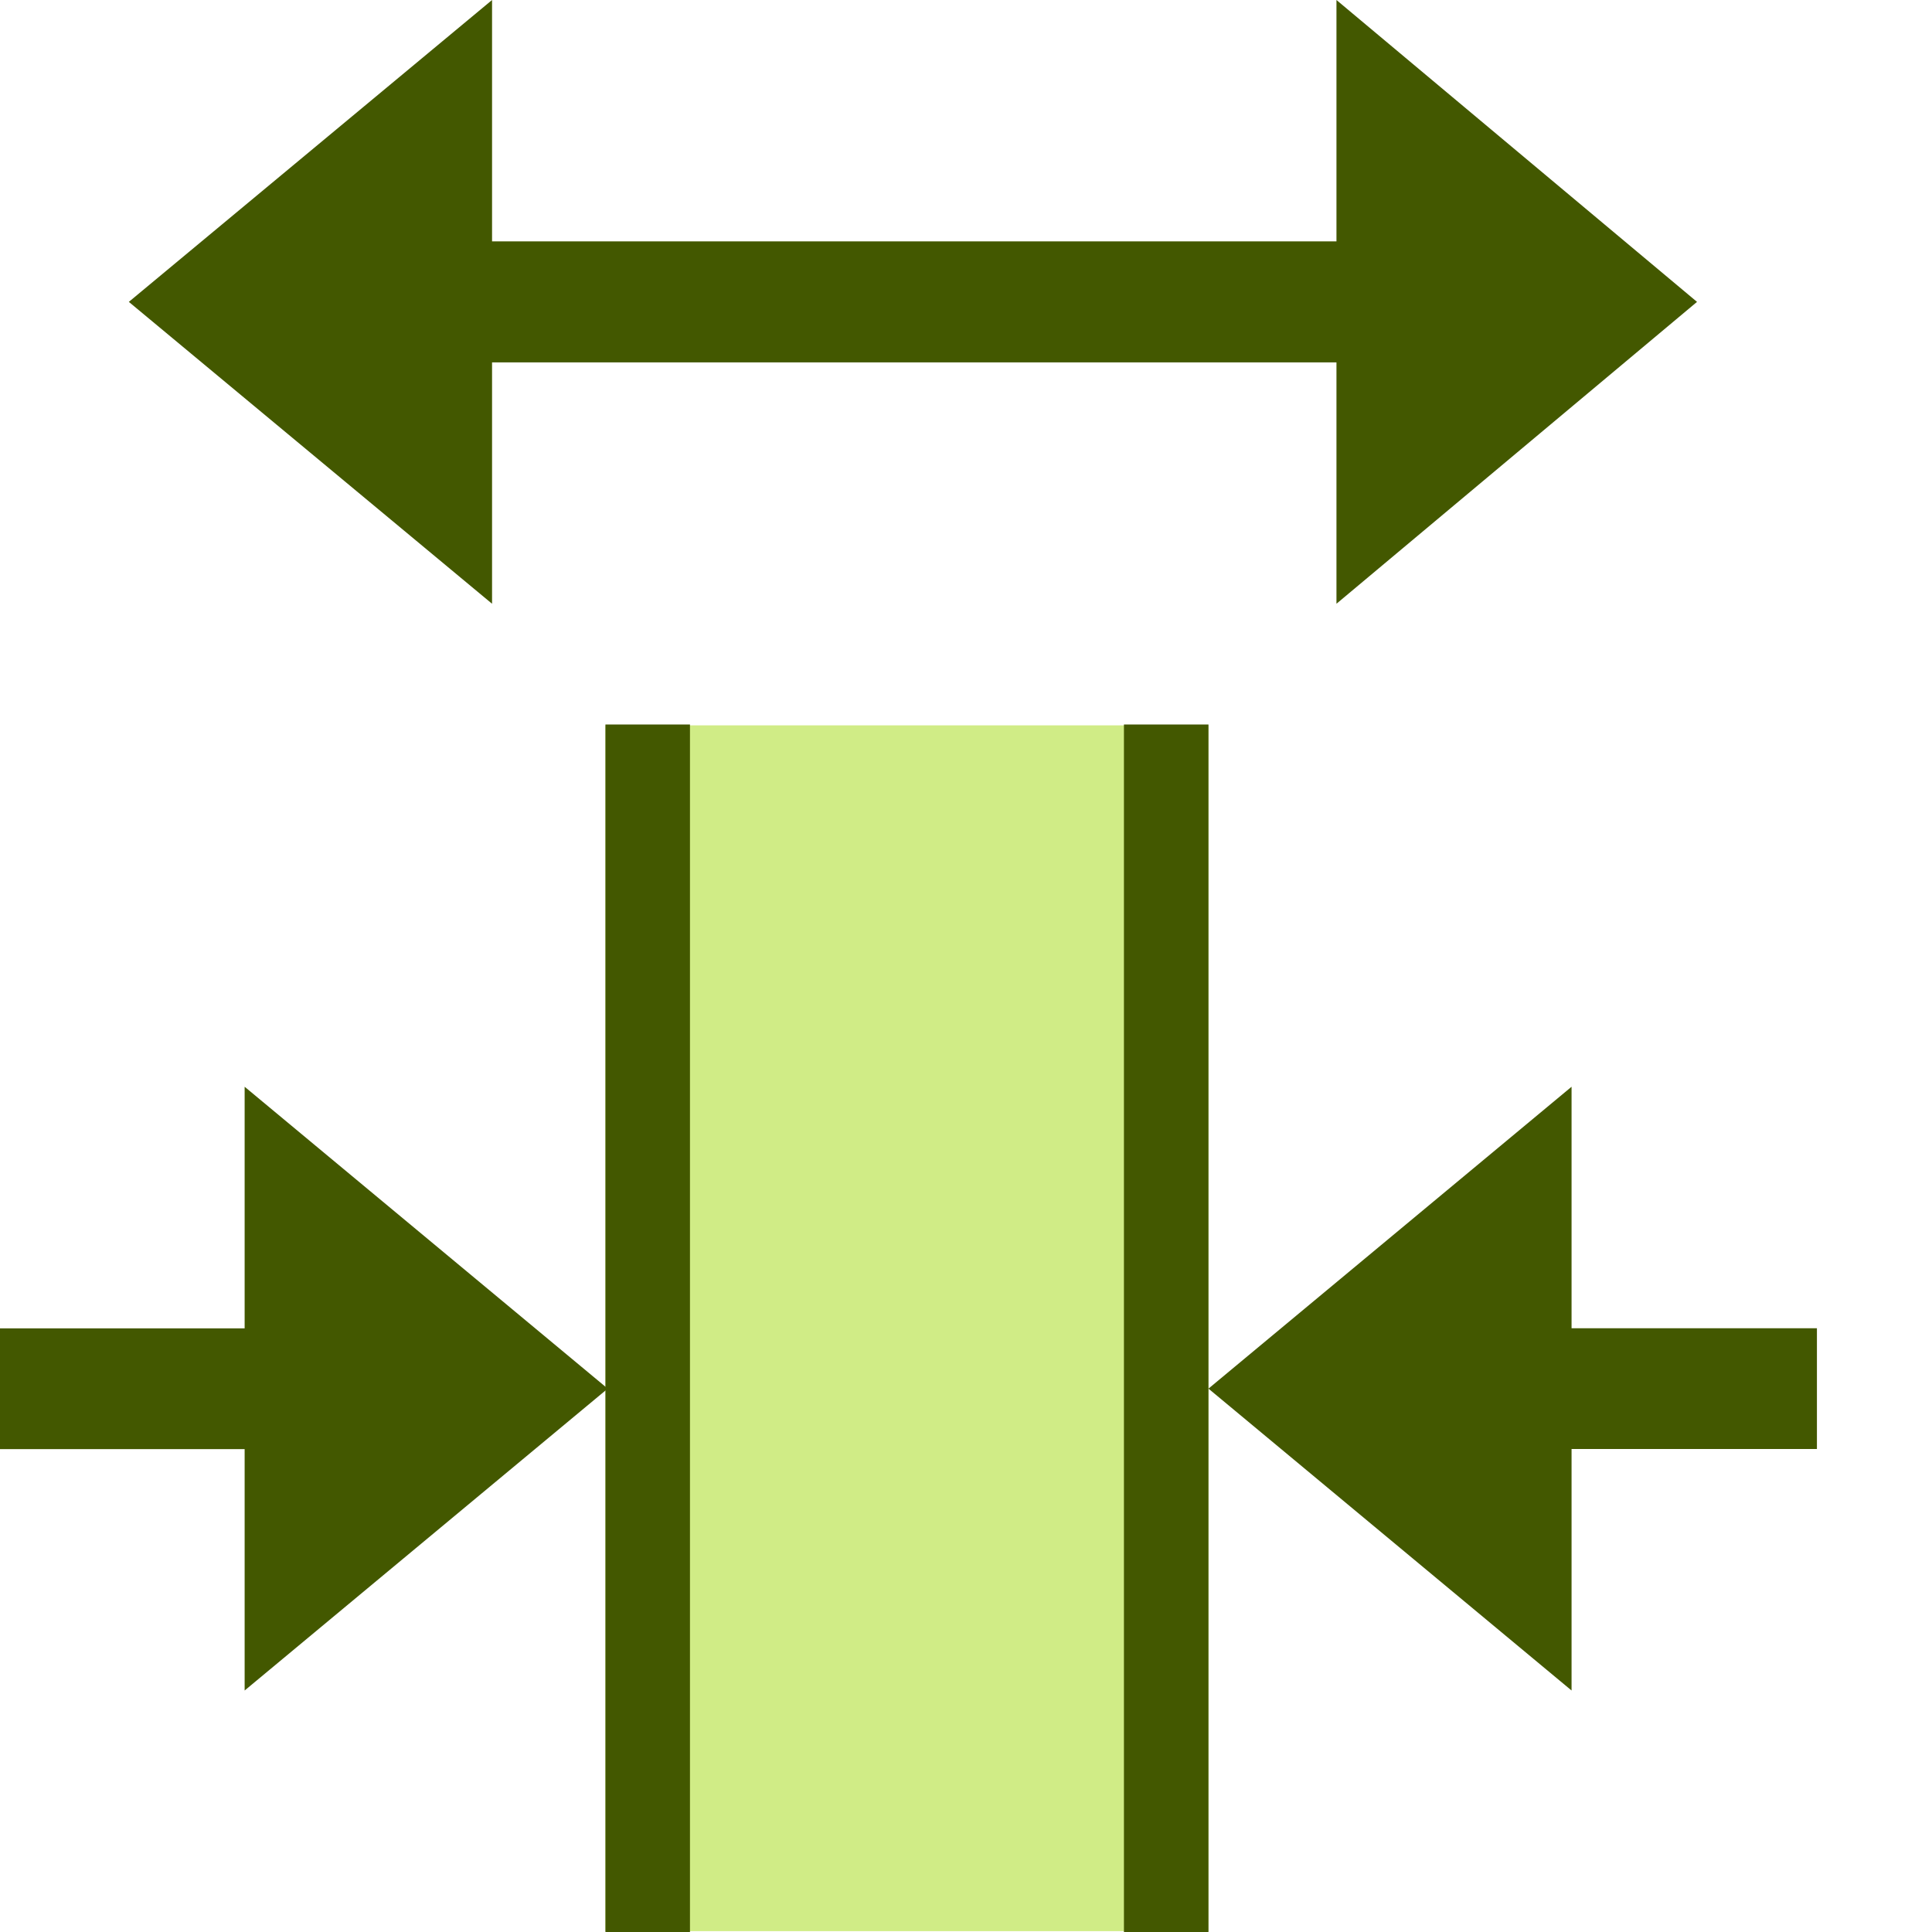 <?xml version="1.0" encoding="UTF-8" standalone="no"?>
<svg
   width="16"
   height="16"
   id="svg2985"
   version="1.1"
   inkscape:version="1.4 (86a8ad7, 2024-10-11)"
   sodipodi:docname="tour.svg"
   inkscape:export-filename="..\tour.svg"
   inkscape:export-xdpi="96.000458"
   inkscape:export-ydpi="96.000458"
   xml:space="preserve"
   xmlns:inkscape="http://www.inkscape.org/namespaces/inkscape"
   xmlns:sodipodi="http://sodipodi.sourceforge.net/DTD/sodipodi-0.dtd"
   xmlns="http://www.w3.org/2000/svg"
   xmlns:svg="http://www.w3.org/2000/svg"
   xmlns:rdf="http://www.w3.org/1999/02/22-rdf-syntax-ns#"
   xmlns:cc="http://creativecommons.org/ns#"
   xmlns:dc="http://purl.org/dc/elements/1.1/"><defs
     id="defs2987"><linearGradient
       id="linearGradient5090"
       inkscape:swatch="solid"><stop
         style="stop-color:#435800;stop-opacity:1;"
         offset="0"
         id="stop5088" /></linearGradient><linearGradient
       id="linearGradient6402"
       inkscape:swatch="gradient"><stop
         id="stop6404"
         offset="0"
         style="stop-color:#000000;stop-opacity:1;" /><stop
         id="stop6406"
         offset="1"
         style="stop-color:#000000;stop-opacity:0;" /></linearGradient><linearGradient
       id="linearGradient3816"
       inkscape:swatch="gradient"><stop
         id="stop3818"
         offset="0"
         style="stop-color:#ffa576;stop-opacity:1;" /><stop
         style="stop-color:#f45400;stop-opacity:1;"
         offset="1"
         id="stop3782" /></linearGradient></defs><sodipodi:namedview
     inkscape:document-rotation="0"
     inkscape:snap-center="true"
     inkscape:snap-midpoints="true"
     inkscape:snap-smooth-nodes="true"
     inkscape:snap-text-baseline="true"
     inkscape:snap-tangential="true"
     inkscape:snap-perpendicular="true"
     inkscape:object-paths="true"
     inkscape:snap-intersection-paths="true"
     inkscape:snap-others="true"
     inkscape:snap-object-midpoints="true"
     inkscape:object-nodes="true"
     inkscape:snap-bbox-midpoints="true"
     inkscape:snap-bbox-edge-midpoints="true"
     inkscape:bbox-nodes="true"
     inkscape:bbox-paths="true"
     inkscape:snap-bbox="true"
     inkscape:snap-global="true"
     showguides="false"
     inkscape:snap-nodes="true"
     inkscape:snap-to-guides="false"
     inkscape:snap-page="false"
     inkscape:snap-grids="true"
     inkscape:window-maximized="0"
     inkscape:window-y="1"
     inkscape:window-x="117"
     inkscape:window-height="2104"
     inkscape:window-width="2333"
     showgrid="true"
     inkscape:current-layer="layer1"
     inkscape:document-units="px"
     inkscape:cy="333.95721"
     inkscape:cx="283.66493"
     inkscape:zoom="14.594684"
     inkscape:pageshadow="2"
     inkscape:pageopacity="0.0"
     borderopacity="1.0"
     bordercolor="#666666"
     pagecolor="#ffffff"
     id="base"
     inkscape:pagecheckerboard="0"
     inkscape:showpageshadow="2"
     inkscape:deskcolor="#d1d1d1"><inkscape:grid
       dotted="false"
       snapvisiblegridlinesonly="true"
       enabled="true"
       visible="true"
       empspacing="5"
       id="grid2993"
       type="xygrid"
       originx="-180"
       originy="-298.983"
       spacingy="1"
       spacingx="1"
       units="px" /><inkscape:page
       x="0"
       y="0"
       width="16"
       height="16"
       id="page2"
       margin="0"
       bleed="0" /></sodipodi:namedview><g
     id="layer1"
     inkscape:groupmode="layer"
     inkscape:label="Layer 1"
     style="display:inline"
     transform="translate(-180,-298.983)"><path
       inkscape:export-ydpi="96"
       inkscape:export-xdpi="96"
       inkscape:export-filename="C:\DAT\MT\mytourbook\bundles\net.tourbook\icons\synch-with-tour-slider-centered.png"
       inkscape:connector-curvature="0"
       id="rect25339-6"
       d="m 185.014,304.99 h 4.993 v 9.986 h -4.993 z"
       style="fill:#d0ec86;fill-opacity:1;stroke:none;stroke-width:0.4;stroke-linecap:round;stroke-linejoin:miter;stroke-miterlimit:4;stroke-dasharray:none;stroke-opacity:1;paint-order:normal" /><rect
       transform="scale(1,-1)"
       inkscape:export-ydpi="96"
       inkscape:export-xdpi="96"
       inkscape:export-filename="C:\DAT\MT\mytourbook\bundles\net.tourbook\icons\synch-with-tour-slider-centered.png"
       y="-314.983"
       x="180.021"
       height="16"
       width="15.979"
       id="rect6561-8-1-9-9-5-5-9-9-1-3-94-1-6-6-4-7-7"
       style="opacity:0.99;fill:none;stroke:none;stroke-width:1" /><g
       inkscape:export-ydpi="96"
       inkscape:export-xdpi="96"
       inkscape:export-filename="C:\DAT\MT\mytourbook\bundles\net.tourbook\icons\synch-with-tour-slider-centered.png"
       id="g5789-3"
       transform="matrix(0.999,0,0,1,20.228,187.621)"
       style="stroke-width:1.001"><path
         style="fill:none;stroke:#435800;stroke-width:1.002;stroke-linecap:butt;stroke-linejoin:round;stroke-miterlimit:4;stroke-dasharray:none;stroke-opacity:1"
         d="m 163.511,113.862 h 7.939 l 0.034,0.031"
         id="path17724-3-5"
         inkscape:connector-curvature="0"
         inkscape:export-filename="C:\DAT\MT\mytourbook\bundles\net.tourbook\icons\synch-with-tour-slider.png"
         inkscape:export-xdpi="96"
         inkscape:export-ydpi="96" /><path
         style="fill:#435800;fill-opacity:1;stroke:none;stroke-width:1.002;stroke-linecap:round;stroke-linejoin:round;stroke-miterlimit:4;stroke-dasharray:none;stroke-opacity:1;paint-order:normal"
         d="m 164.011,111.362 v 5 L 161,113.862 Z"
         id="rect17705-5-29"
         inkscape:connector-curvature="0"
         sodipodi:nodetypes="cccc"
         inkscape:export-filename="C:\DAT\MT\mytourbook\bundles\net.tourbook\icons\synch-with-tour-slider.png"
         inkscape:export-xdpi="96"
         inkscape:export-ydpi="96" /><path
         style="fill:#435800;fill-opacity:1;stroke:none;stroke-width:1.002;stroke-linecap:round;stroke-linejoin:round;stroke-miterlimit:4;stroke-dasharray:none;stroke-opacity:1;paint-order:normal"
         d="m 171.011,116.362 v -5 L 174,113.862 Z"
         id="rect17705-1-6-6"
         inkscape:connector-curvature="0"
         sodipodi:nodetypes="cccc"
         inkscape:export-filename="C:\DAT\MT\mytourbook\bundles\net.tourbook\icons\synch-with-tour-slider.png"
         inkscape:export-xdpi="96"
         inkscape:export-ydpi="96" /></g><path
       sodipodi:nodetypes="cc"
       inkscape:export-ydpi="96"
       inkscape:export-xdpi="96"
       inkscape:export-filename="C:\DAT\MT\mytourbook\bundles\net.tourbook\icons\synch-with-tour-slider-centered.png"
       inkscape:connector-curvature="0"
       id="path19308-7-2"
       d="m 185.364,305.333 v 9.301"
       style="fill:none;stroke:#435800;stroke-width:0.7;stroke-linecap:square;stroke-linejoin:miter;stroke-miterlimit:4;stroke-dasharray:none;stroke-opacity:1" /><path
       sodipodi:nodetypes="cc"
       inkscape:export-ydpi="96"
       inkscape:export-xdpi="96"
       inkscape:export-filename="C:\DAT\MT\mytourbook\bundles\net.tourbook\icons\synch-with-tour-slider-centered.png"
       inkscape:connector-curvature="0"
       id="path19308-7-3-4"
       d="m 189.658,305.333 v 9.301"
       style="fill:none;stroke:#435800;stroke-width:0.7;stroke-linecap:square;stroke-linejoin:miter;stroke-miterlimit:4;stroke-dasharray:none;stroke-opacity:1" /><path
       sodipodi:nodetypes="cc"
       inkscape:export-ydpi="96"
       inkscape:export-xdpi="96"
       inkscape:export-filename="C:\DAT\MT\mytourbook\bundles\net.tourbook\icons\synch-with-tour-slider-centered.png"
       inkscape:connector-curvature="0"
       id="path17724-3-5-0"
       d="m 193.213,310.483 h 1.334"
       style="fill:none;stroke:#435800;stroke-width:1;stroke-linecap:square;stroke-linejoin:miter;stroke-miterlimit:4;stroke-dasharray:none;stroke-opacity:1" /><path
       inkscape:export-ydpi="96"
       inkscape:export-xdpi="96"
       inkscape:export-filename="C:\DAT\MT\mytourbook\bundles\net.tourbook\icons\synch-with-tour-slider-centered.png"
       sodipodi:nodetypes="cccc"
       inkscape:connector-curvature="0"
       id="rect17705-5-29-8"
       d="m 193.015,307.983 v 5 l -3.007,-2.5 z"
       style="fill:#435800;fill-opacity:1;stroke:none;stroke-width:1.002;stroke-linecap:round;stroke-linejoin:round;stroke-miterlimit:4;stroke-dasharray:none;stroke-opacity:1;paint-order:normal" /><path
       sodipodi:nodetypes="cc"
       inkscape:export-ydpi="96"
       inkscape:export-xdpi="96"
       inkscape:export-filename="C:\DAT\MT\mytourbook\bundles\net.tourbook\icons\synch-with-tour-slider-centered.png"
       inkscape:connector-curvature="0"
       id="path17724-3-5-0-2"
       d="m 181.917,310.484 h -1.417"
       style="fill:none;stroke:#435800;stroke-width:1;stroke-linecap:square;stroke-linejoin:miter;stroke-miterlimit:4;stroke-dasharray:none;stroke-opacity:1" /><path
       inkscape:export-ydpi="96"
       inkscape:export-xdpi="96"
       inkscape:export-filename="C:\DAT\MT\mytourbook\bundles\net.tourbook\icons\synch-with-tour-slider-centered.png"
       sodipodi:nodetypes="cccc"
       inkscape:connector-curvature="0"
       id="rect17705-5-29-8-0"
       d="m 182.026,312.983 v -5 l 3.007,2.5 z"
       style="fill:#435800;fill-opacity:1;stroke:none;stroke-width:1.002;stroke-linecap:round;stroke-linejoin:round;stroke-miterlimit:4;stroke-dasharray:none;stroke-opacity:1;paint-order:normal" /></g></svg>
